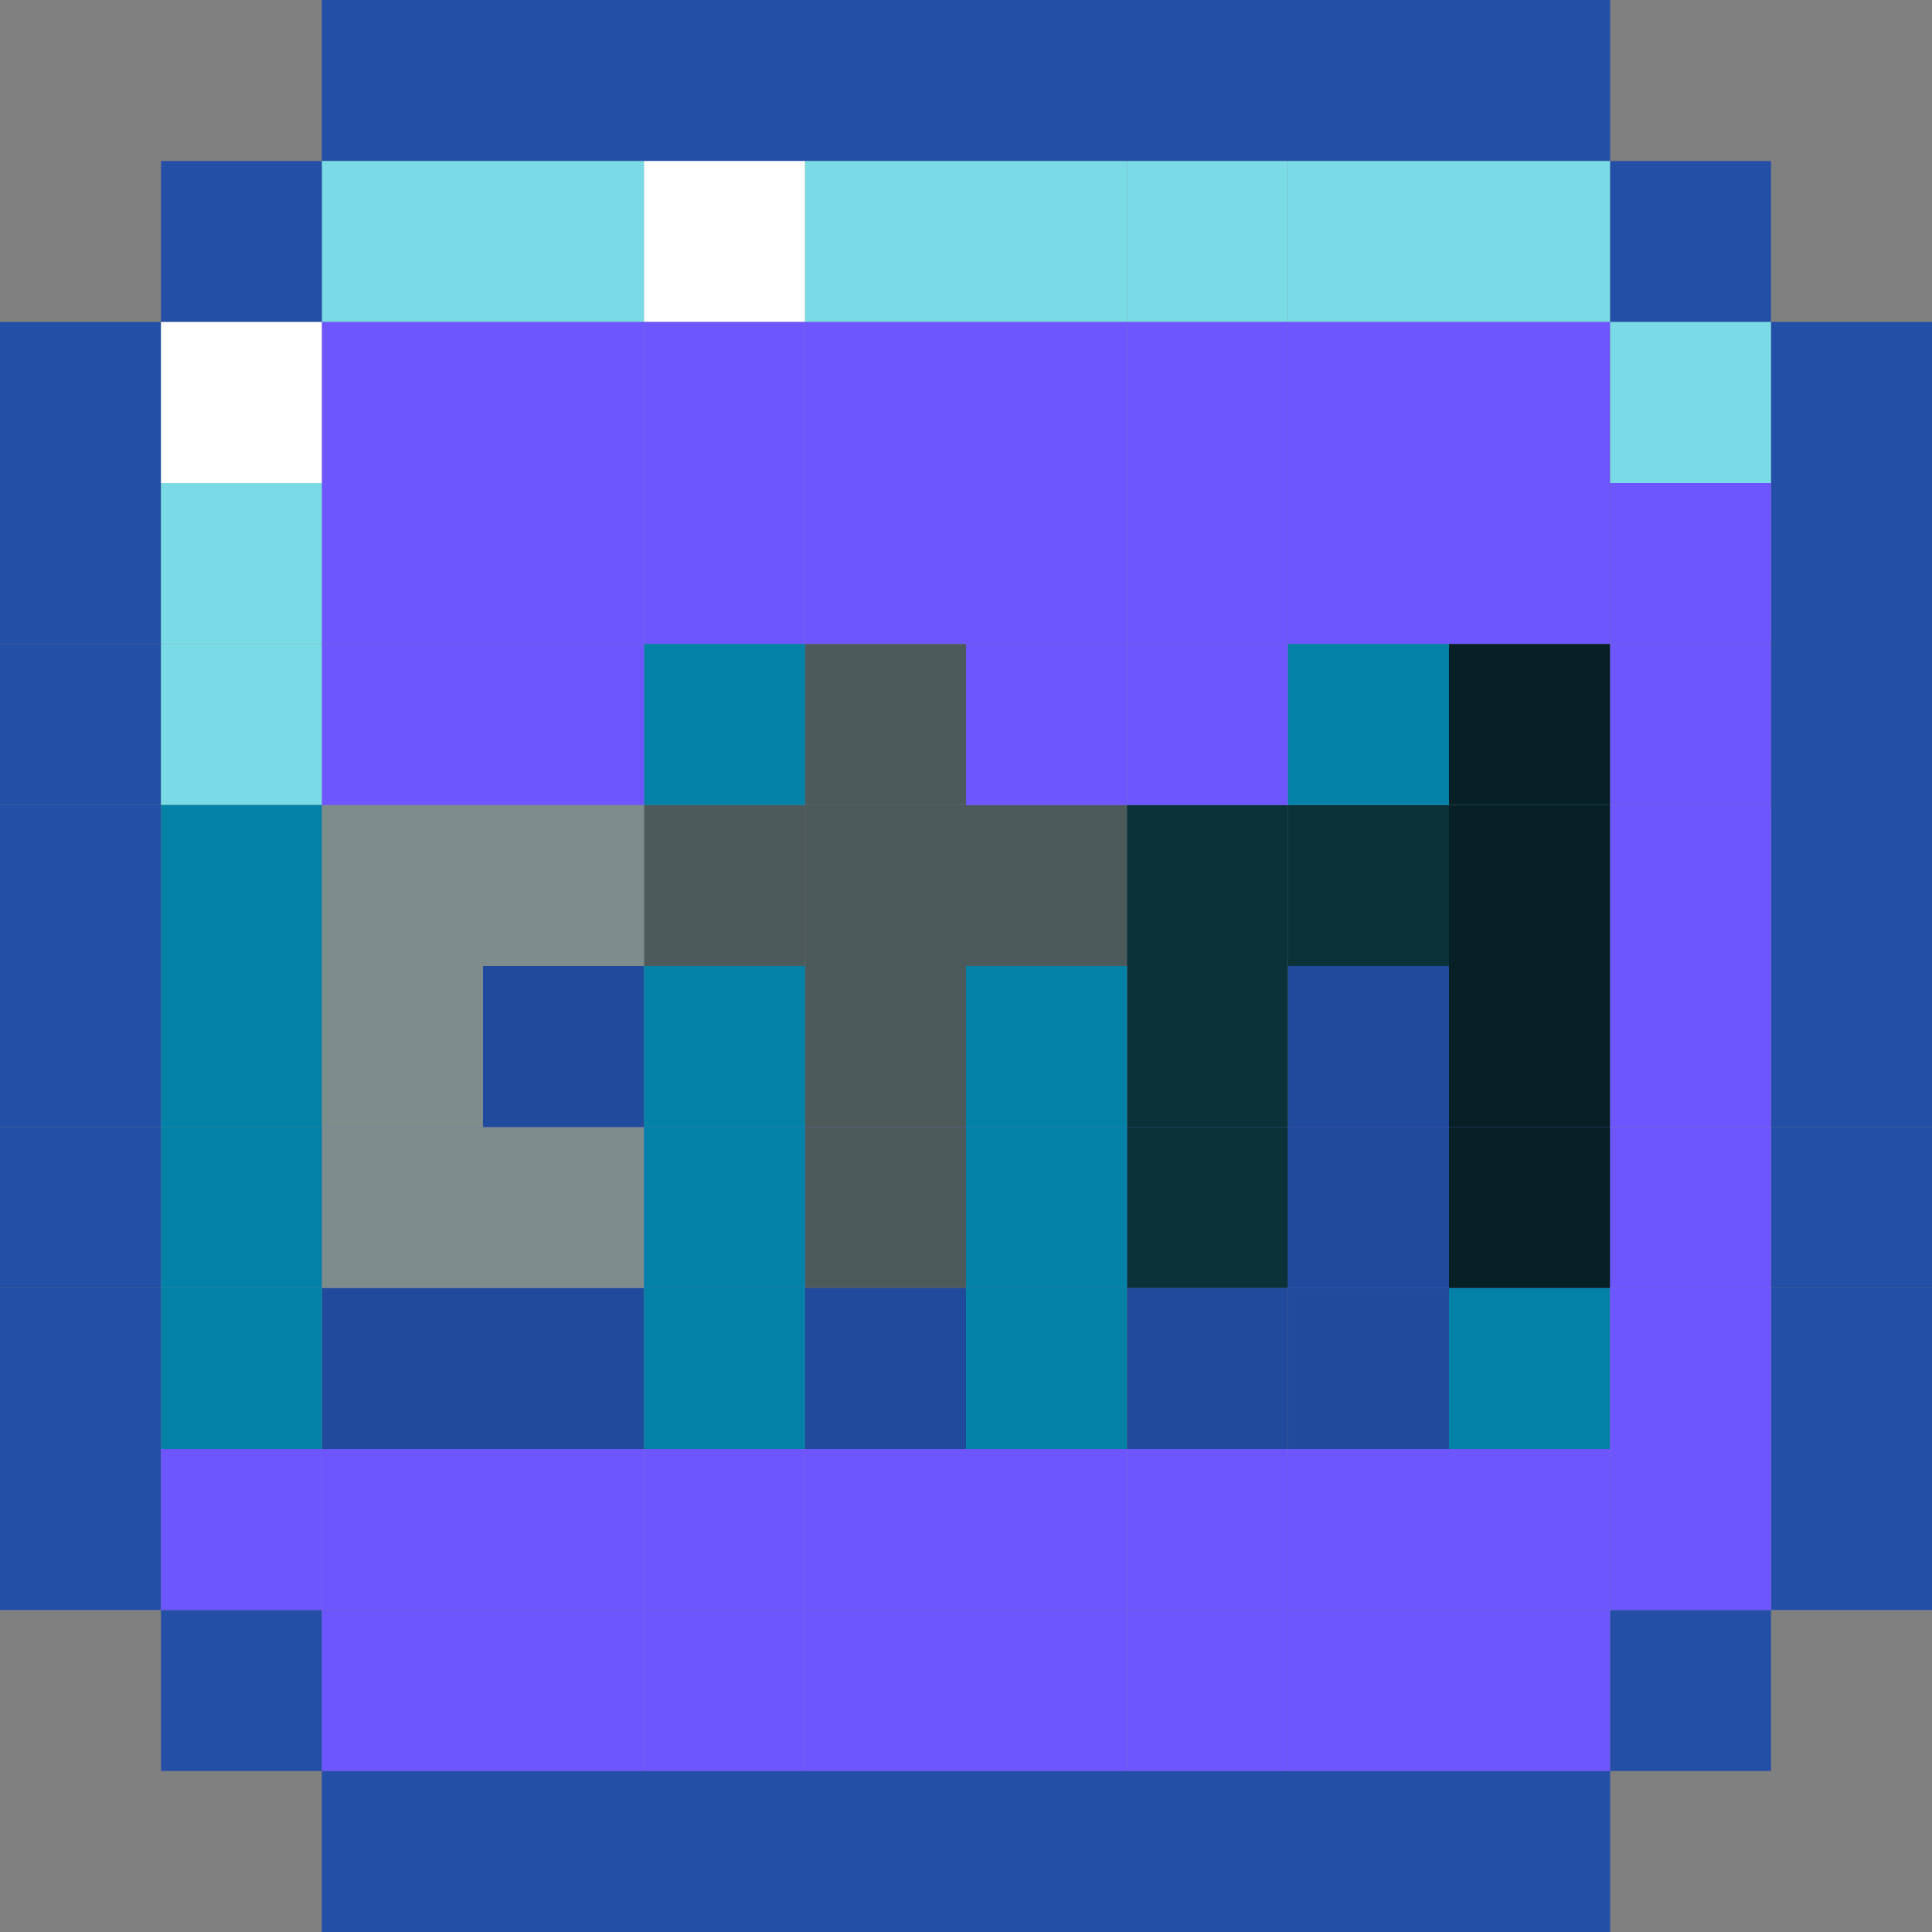 <svg width="120" height="120" viewBox="0 0 120 120" fill="none" xmlns="http://www.w3.org/2000/svg">
<rect x="0" y="0" width="120" height="120" fill="#808080" stroke="none"/>
<rect y="20" width="10" height="10" fill="#244FA7"/>
<rect y="30" width="10" height="10" fill="#244FA7"/>
<rect y="40" width="10" height="10" fill="#244FA7"/>
<rect y="50" width="10" height="10" fill="#244FA7"/>
<rect y="60" width="10" height="10" fill="#244FA7"/>
<rect y="70" width="10" height="10" fill="#244FA7"/>
<rect y="80" width="10" height="10" fill="#244FA7"/>
<rect x="100" y="100" width="10" height="10" fill="#244FA7"/>
<rect x="10" y="10" width="10" height="10" fill="#244FA7"/>
<rect x="100" y="10" width="10" height="10" fill="#244FA7"/>
<rect x="110" y="70" width="10" height="10" fill="#244FA7"/>
<rect x="110" y="60" width="10" height="10" fill="#244FA7"/>
<rect x="110" y="80" width="10" height="10" fill="#244FA7"/>
<rect x="110" y="20" width="10" height="10" fill="#244FA7"/>
<rect x="110" y="30" width="10" height="10" fill="#244FA7"/>
<rect x="110" y="40" width="10" height="10" fill="#244FA7"/>
<rect x="110" y="40" width="10" height="10" fill="#244FA7"/>
<rect x="110" y="50" width="10" height="10" fill="#244FA7"/>
<rect x="20" y="110" width="10" height="10" fill="#244FA7"/>
<rect x="30" y="110" width="10" height="10" fill="#244FA7"/>
<rect x="40" y="110" width="10" height="10" fill="#244FA7"/>
<rect x="50" y="110" width="10" height="10" fill="#244FA7"/>
<rect x="60" y="110" width="10" height="10" fill="#244FA7"/>
<rect x="70" y="110" width="10" height="10" fill="#244FA7"/>
<rect x="80" y="110" width="10" height="10" fill="#244FA7"/>
<rect x="90" y="110" width="10" height="10" fill="#244FA7"/>
<rect x="10" y="100" width="10" height="10" fill="#244FA7"/>
<rect x="20" y="110" width="10" height="10" fill="#244FA7"/>
<rect x="30" y="110" width="10" height="10" fill="#244FA7"/>
<rect x="40" y="110" width="10" height="10" fill="#244FA7"/>
<rect x="50" y="110" width="10" height="10" fill="#244FA7"/>
<rect x="60" y="110" width="10" height="10" fill="#244FA7"/>
<rect x="70" y="110" width="10" height="10" fill="#244FA7"/>
<rect x="80" y="110" width="10" height="10" fill="#244FA7"/>
<rect x="90" y="110" width="10" height="10" fill="#244FA7"/>
<rect x="20" width="10" height="10" fill="#244FA7"/>
<rect x="30" width="10" height="10" fill="#244FA7"/>
<rect x="40" width="10" height="10" fill="#244FA7"/>
<rect x="50" width="10" height="10" fill="#244FA7"/>
<rect x="60" width="10" height="10" fill="#244FA7"/>
<rect x="70" width="10" height="10" fill="#244FA7"/>
<rect x="80" width="10" height="10" fill="#244FA7"/>
<rect x="90" width="10" height="10" fill="#244FA7"/>
<rect x="20" width="10" height="10" fill="#244FA7"/>
<rect x="30" width="10" height="10" fill="#244FA7"/>
<rect x="40" width="10" height="10" fill="#244FA7"/>
<rect x="50" width="10" height="10" fill="#244FA7"/>
<rect x="60" width="10" height="10" fill="#244FA7"/>
<rect x="70" width="10" height="10" fill="#244FA7"/>
<rect x="80" width="10" height="10" fill="#244FA7"/>
<rect x="90" width="10" height="10" fill="#244FA7"/>
<rect x="20" y="10" width="10" height="10" fill="#7ADBE7"/>
<rect x="60" y="10" width="10" height="10" fill="#7ADBE7"/>
<rect x="70" y="10" width="10" height="10" fill="#7ADBE7"/>
<rect x="80" y="10" width="10" height="10" fill="#7ADBE7"/>
<rect x="90" y="10" width="10" height="10" fill="#7ADBE7"/>
<rect x="100" y="20" width="10" height="10" fill="#7ADBE7"/>
<rect x="10" y="40" width="10" height="10" fill="#7ADBE7"/>
<rect x="10" y="30" width="10" height="10" fill="#7ADBE7"/>
<rect x="50" y="10" width="10" height="10" fill="#7ADBE7"/>
<rect x="30" y="10" width="10" height="10" fill="#7ADBE7"/>
<rect x="10" y="20" width="10" height="10" fill="white"/>
<rect x="40" y="10" width="10" height="10" fill="white"/>
<rect x="90" y="50" width="10" height="10" fill="#59E1FF"/>
<rect x="90" y="60" width="10" height="10" fill="#59E1FF"/>
<rect x="20" y="20" width="10" height="10" fill="#6E56FF"/>
<rect x="30" y="20" width="10" height="10" fill="#6E56FF"/>
<rect x="40" y="20" width="10" height="10" fill="#6E56FF"/>
<rect x="80" y="70" width="10" height="10" fill="#6E56FF"/>
<rect x="80" y="80" width="10" height="10" fill="#204A9C"/>
<rect x="70" y="90" width="10" height="10" fill="#6E56FF"/>
<rect x="60" y="90" width="10" height="10" fill="#6E56FF"/>
<rect x="50" y="90" width="10" height="10" fill="#6E56FF"/>
<rect x="40" y="90" width="10" height="10" fill="#6E56FF"/>
<rect x="30" y="80" width="10" height="10" fill="#204A9C"/>
<rect x="50" y="20" width="10" height="10" fill="#6E56FF"/>
<rect x="60" y="20" width="10" height="10" fill="#6E56FF"/>
<rect x="70" y="20" width="10" height="10" fill="#6E56FF"/>
<rect x="80" y="20" width="10" height="10" fill="#6E56FF"/>
<rect x="90" y="20" width="10" height="10" fill="#6E56FF"/>
<rect x="20" y="30" width="10" height="10" fill="#6E56FF"/>
<rect x="30" y="30" width="10" height="10" fill="#6E56FF"/>
<rect x="40" y="30" width="10" height="10" fill="#6E56FF"/>
<rect x="50" y="30" width="10" height="10" fill="#6E56FF"/>
<rect x="60" y="30" width="10" height="10" fill="#6E56FF"/>
<rect x="70" y="30" width="10" height="10" fill="#6E56FF"/>
<rect x="80" y="30" width="10" height="10" fill="#6E56FF"/>
<rect x="90" y="30" width="10" height="10" fill="#6E56FF"/>
<rect x="20" y="70" width="10" height="10" fill="#6E56FF"/>
<rect x="30" y="70" width="10" height="10" fill="#6E56FF"/>
<rect x="40" y="70" width="10" height="10" fill="#6E56FF"/>
<rect x="50" y="70" width="10" height="10" fill="#6E56FF"/>
<rect x="60" y="70" width="10" height="10" fill="#6E56FF"/>
<rect x="70" y="70" width="10" height="10" fill="#6E56FF"/>
<rect x="90" y="70" width="10" height="10" fill="#6E56FF"/>
<rect x="20" y="80" width="10" height="10" fill="#204A9C"/>
<rect x="10" y="50" width="10" height="10" fill="#0381A7"/>
<rect x="10" y="60" width="10" height="10" fill="#0381A7"/>
<rect x="10" y="70" width="10" height="10" fill="#0381A7"/>
<rect x="10" y="80" width="10" height="10" fill="#0381A7"/>
<rect x="40" y="80" width="10" height="10" fill="#0381A7"/>
<rect x="50" y="80" width="10" height="10" fill="#204A9C"/>
<rect x="60" y="80" width="10" height="10" fill="#0381A7"/>
<rect x="70" y="80" width="10" height="10" fill="#204A9C"/>
<rect x="90" y="80" width="10" height="10" fill="#0381A7"/>
<rect x="100" y="30" width="10" height="10" fill="#6E56FF"/>
<rect x="100" y="40" width="10" height="10" fill="#6E56FF"/>
<rect x="100" y="50" width="10" height="10" fill="#6E56FF"/>
<rect x="100" y="60" width="10" height="10" fill="#6E56FF"/>
<rect x="100" y="70" width="10" height="10" fill="#6E56FF"/>
<rect x="100" y="80" width="10" height="10" fill="#6E56FF"/>
<rect y="90" width="10" height="10" fill="#244FA7"/>
<rect x="110" y="90" width="10" height="10" fill="#244FA7"/>
<rect x="20" y="90" width="10" height="10" fill="#6E56FF"/>
<rect x="10" y="90" width="10" height="10" fill="#6E56FF"/>
<rect x="30" y="90" width="10" height="10" fill="#6E56FF"/>
<rect x="80" y="90" width="10" height="10" fill="#6E56FF"/>
<rect x="90" y="90" width="10" height="10" fill="#6E56FF"/>
<rect x="100" y="90" width="10" height="10" fill="#6E56FF"/>
<rect x="20" y="100" width="10" height="10" fill="#6E56FF"/>
<rect x="30" y="100" width="10" height="10" fill="#6E56FF"/>
<rect x="40" y="100" width="10" height="10" fill="#6E56FF"/>
<rect x="50" y="100" width="10" height="10" fill="#6E56FF"/>
<rect x="60" y="100" width="10" height="10" fill="#6E56FF"/>
<rect x="70" y="100" width="10" height="10" fill="#6E56FF"/>
<rect x="80" y="100" width="10" height="10" fill="#6E56FF"/>
<rect x="90" y="100" width="10" height="10" fill="#6E56FF"/>
<rect x="50" y="40" width="10" height="10" fill="#4D5A5B"/>
<rect x="50" y="50" width="10" height="10" fill="#4D5A5B"/>
<rect x="50" y="60" width="10" height="10" fill="#4D5A5B"/>
<rect x="50" y="70" width="10" height="10" fill="#4D5A5B"/>
<rect x="40" y="50" width="10" height="10" fill="#4D5A5B"/>
<rect x="30" y="50" width="10" height="10" fill="#7E8C8C"/>
<rect x="20" y="50" width="10" height="10" fill="#7E8C8C"/>
<rect x="20" y="60" width="10" height="10" fill="#7E8C8C"/>
<rect x="20" y="70" width="10" height="10" fill="#7E8C8C"/>
<rect x="30" y="70" width="10" height="10" fill="#7E8C8C"/>
<rect x="60" y="50" width="10" height="10" fill="#4D5A5B"/>
<rect x="70" y="60" width="10" height="10" fill="#0B3139"/>
<rect x="70" y="70" width="10" height="10" fill="#0B3139"/>
<rect x="70" y="50" width="10" height="10" fill="#0B3139"/>
<rect x="80" y="50" width="10" height="10" fill="#0B3139"/>
<rect x="90" y="40" width="10" height="10" fill="#062026"/>
<rect x="90" y="50" width="10" height="10" fill="#062026"/>
<rect x="90" y="60" width="10" height="10" fill="#062026"/>
<rect x="90" y="70" width="10" height="10" fill="#062026"/>
<rect x="40" y="40" width="10" height="10" fill="#0381A7"/>
<rect x="60" y="40" width="10" height="10" fill="#6E56FF"/>
<rect x="70" y="40" width="10" height="10" fill="#6E56FF"/>
<rect x="30" y="60" width="10" height="10" fill="#204A9C"/>
<rect x="40" y="70" width="10" height="10" fill="#0381A7"/>
<rect x="60" y="70" width="10" height="10" fill="#0381A7"/>
<rect x="20" y="40" width="10" height="10" fill="#6E56FF"/>
<rect x="30" y="40" width="10" height="10" fill="#6E56FF"/>
<rect x="80" y="40" width="10" height="10" fill="#0381A7"/>
<rect x="40" y="60" width="10" height="10" fill="#0381A7"/>
<rect x="60" y="60" width="10" height="10" fill="#0381A7"/>
<rect x="80" y="60" width="10" height="10" fill="#204A9C"/>
<rect x="80" y="70" width="10" height="10" fill="#204A9C"/>
</svg>
